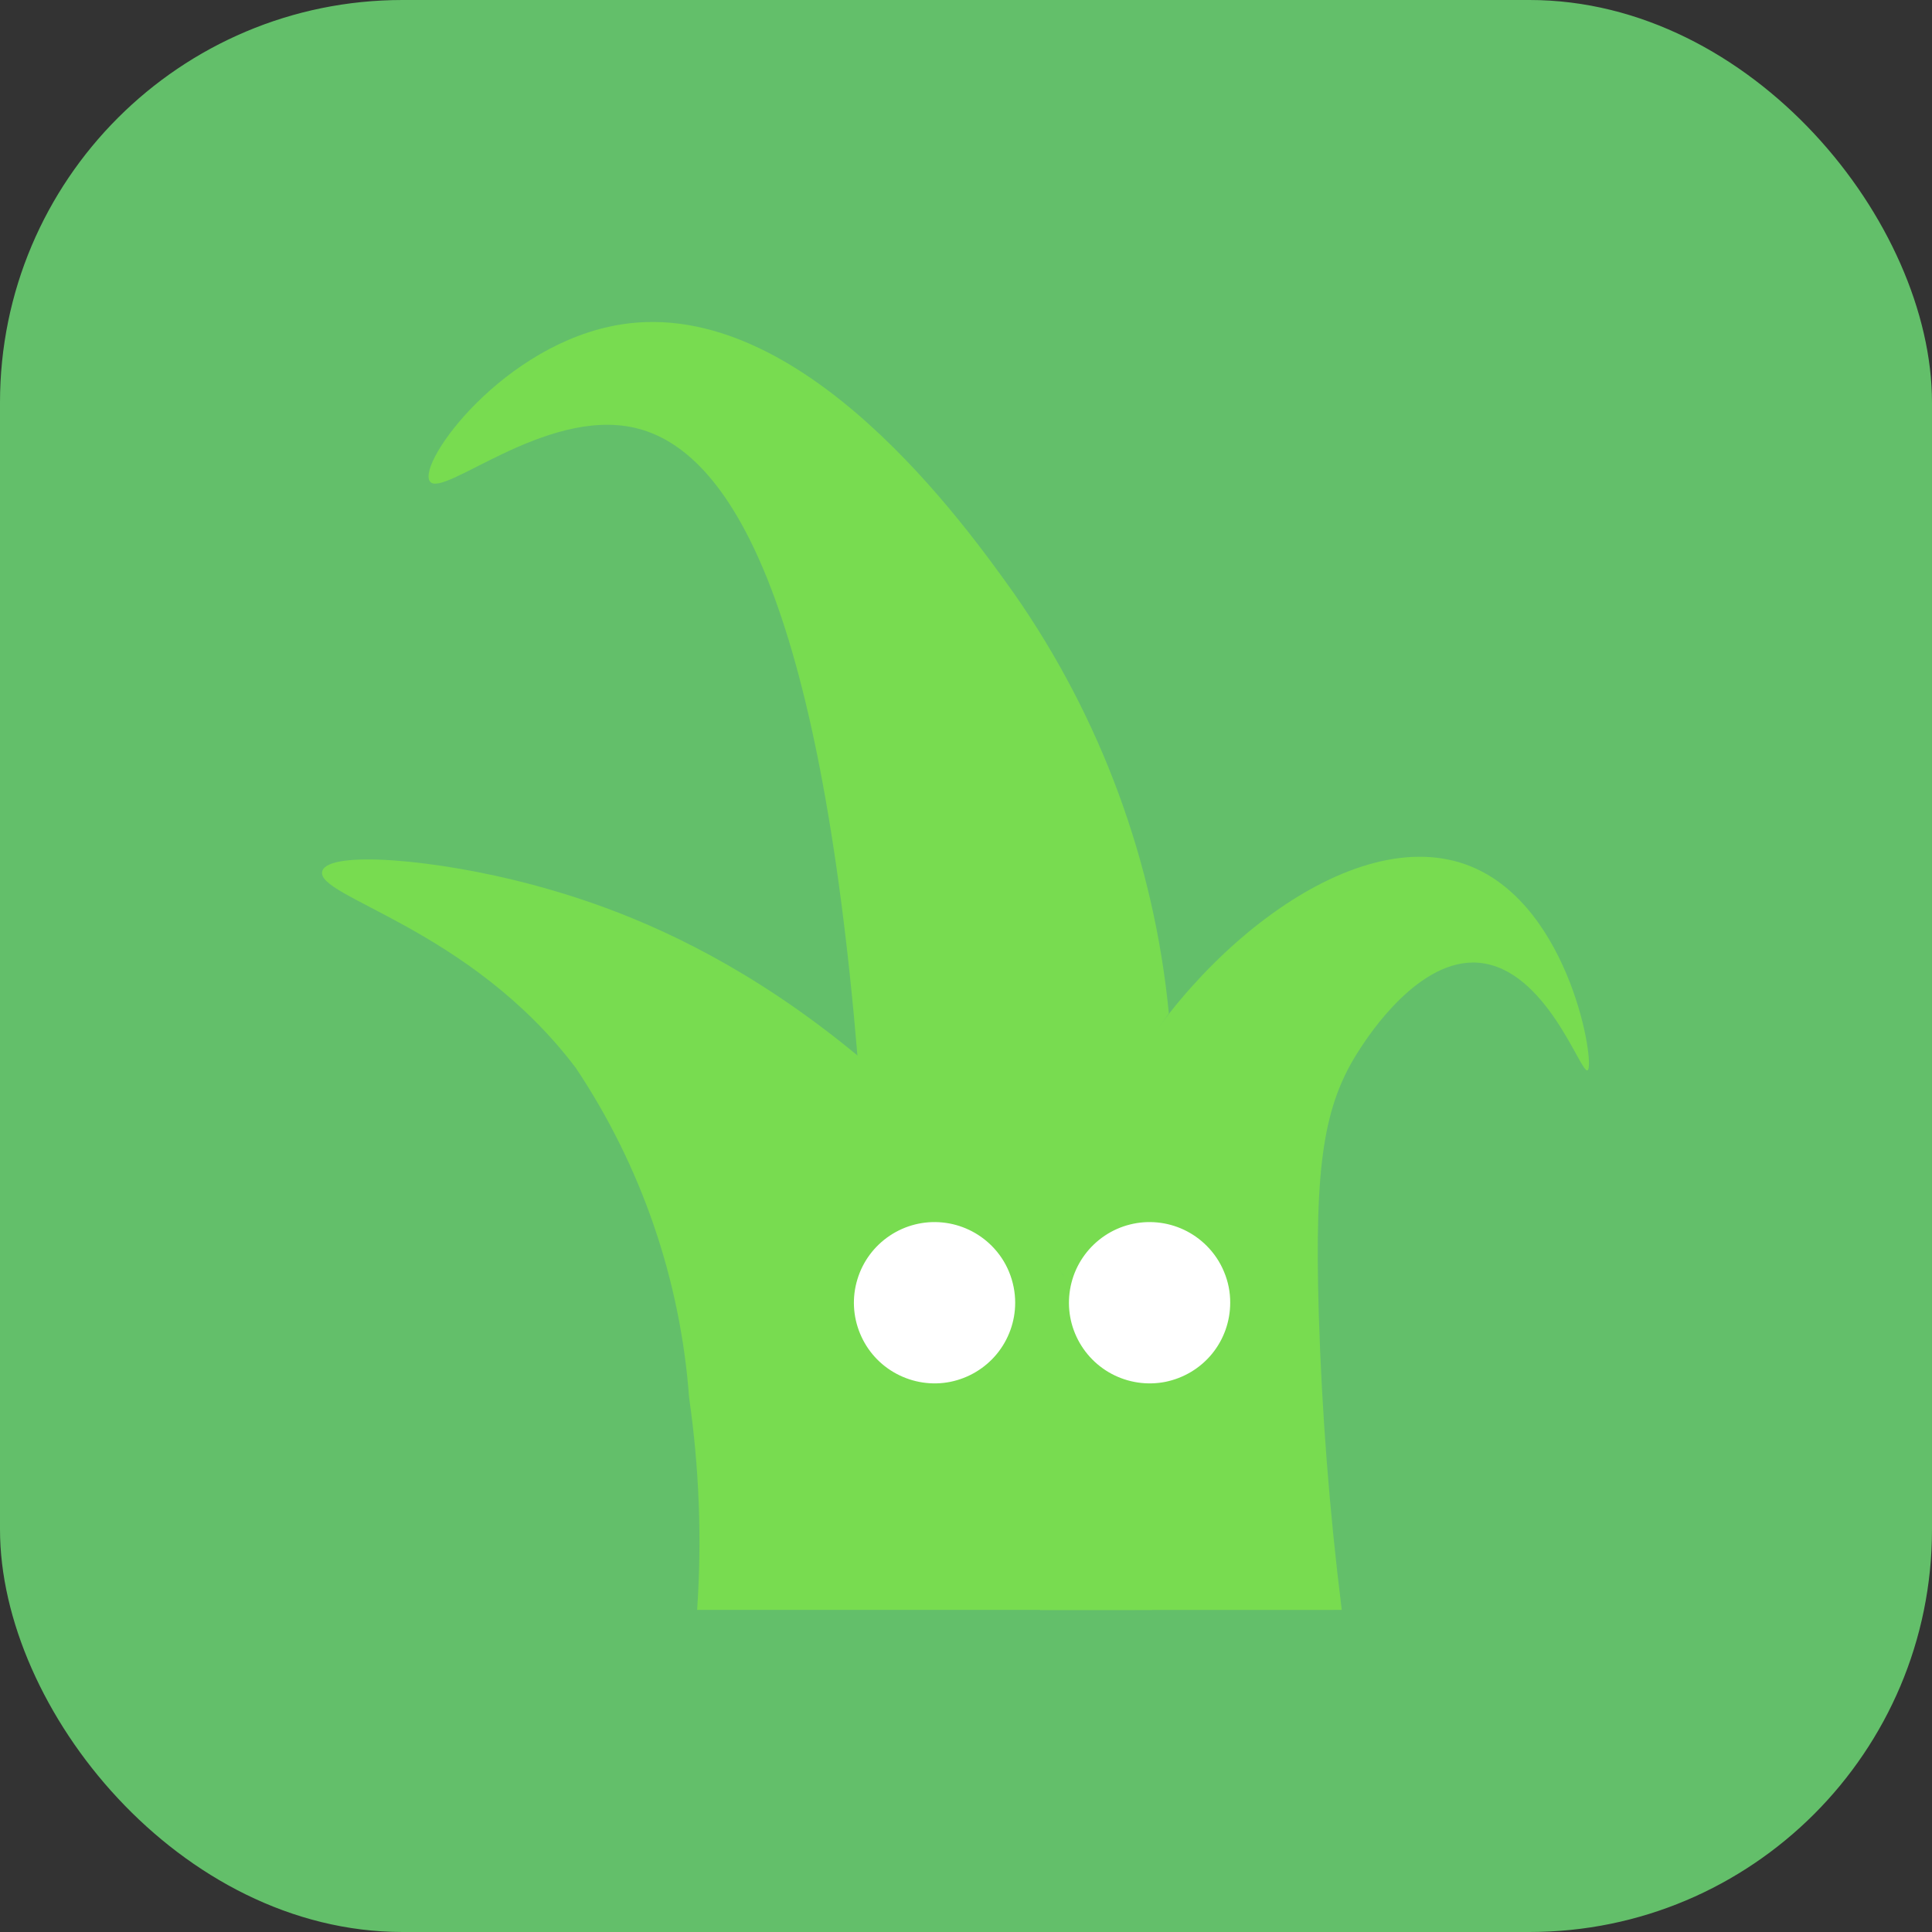 <svg width="24" height="24" viewBox="0 0 24 24" fill="none" xmlns="http://www.w3.org/2000/svg">
<rect x="0" y="0" width="24" height="24" fill="#333333" stroke="none"/>
<rect width="24" height="24" rx="5" fill="#63BF6A"/>
<g clip-path="url(#clip0_529_65)">
<path d="M5.339 5.978C5.489 6.206 6.767 5.059 7.884 5.314C9.062 5.584 10.178 7.442 10.654 13.143C11.372 13.787 12.047 14.476 12.678 15.206C12.88 15.44 13.073 15.672 13.257 15.903C13.284 15.634 13.328 15.367 13.387 15.103C13.595 14.198 13.98 13.344 14.52 12.589C14.338 10.713 13.675 8.915 12.595 7.37C12.006 6.545 9.966 3.669 7.711 4.031C6.258 4.265 5.182 5.744 5.339 5.978Z" fill="#78DC50"/>
<path d="M16.668 19.999C16.515 18.776 16.42 17.546 16.382 16.314C16.329 14.467 16.439 13.719 16.897 13.025C17.007 12.856 17.633 11.896 18.371 11.96C19.209 12.033 19.635 13.339 19.721 13.296C19.821 13.244 19.515 11.271 18.274 10.764C16.788 10.156 14.667 11.946 13.817 13.709C13.589 14.222 13.425 14.761 13.327 15.314C12.994 16.853 12.858 18.427 12.921 20L16.668 19.999Z" fill="#78DC50"/>
<path d="M4.004 10.819C4.087 10.563 5.414 10.671 6.598 10.986C8.027 11.367 10.598 12.326 13.256 15.904C14.012 17.131 14.381 18.559 14.313 19.999H8.66C8.72 19.118 8.686 18.233 8.56 17.359C8.452 15.897 7.968 14.488 7.155 13.269C5.834 11.518 3.9 11.142 4.004 10.819Z" fill="#78DC50"/>
<path d="M12.611 16.183C12.611 16.415 12.53 16.64 12.383 16.819C12.236 16.998 12.031 17.12 11.804 17.166C11.577 17.211 11.341 17.175 11.137 17.066C10.932 16.957 10.772 16.78 10.684 16.566C10.595 16.352 10.583 16.114 10.651 15.892C10.718 15.67 10.86 15.479 11.053 15.35C11.246 15.221 11.477 15.163 11.708 15.186C11.938 15.209 12.154 15.311 12.318 15.475C12.411 15.568 12.485 15.678 12.535 15.8C12.585 15.922 12.611 16.052 12.611 16.183ZM15.282 16.183C15.282 16.415 15.202 16.64 15.055 16.819C14.908 16.998 14.703 17.12 14.476 17.166C14.248 17.211 14.012 17.175 13.808 17.066C13.604 16.957 13.444 16.78 13.355 16.566C13.266 16.352 13.255 16.114 13.322 15.892C13.389 15.67 13.532 15.479 13.724 15.35C13.917 15.221 14.149 15.163 14.379 15.186C14.61 15.209 14.825 15.311 14.989 15.475C15.082 15.568 15.156 15.678 15.206 15.8C15.257 15.922 15.283 16.052 15.282 16.183Z" fill="white"/>
</g>
<defs>
<clipPath id="clip0_529_65">
<rect width="16" height="16" fill="white" transform="translate(4 4)"/>
</clipPath>
</defs>
</svg>
